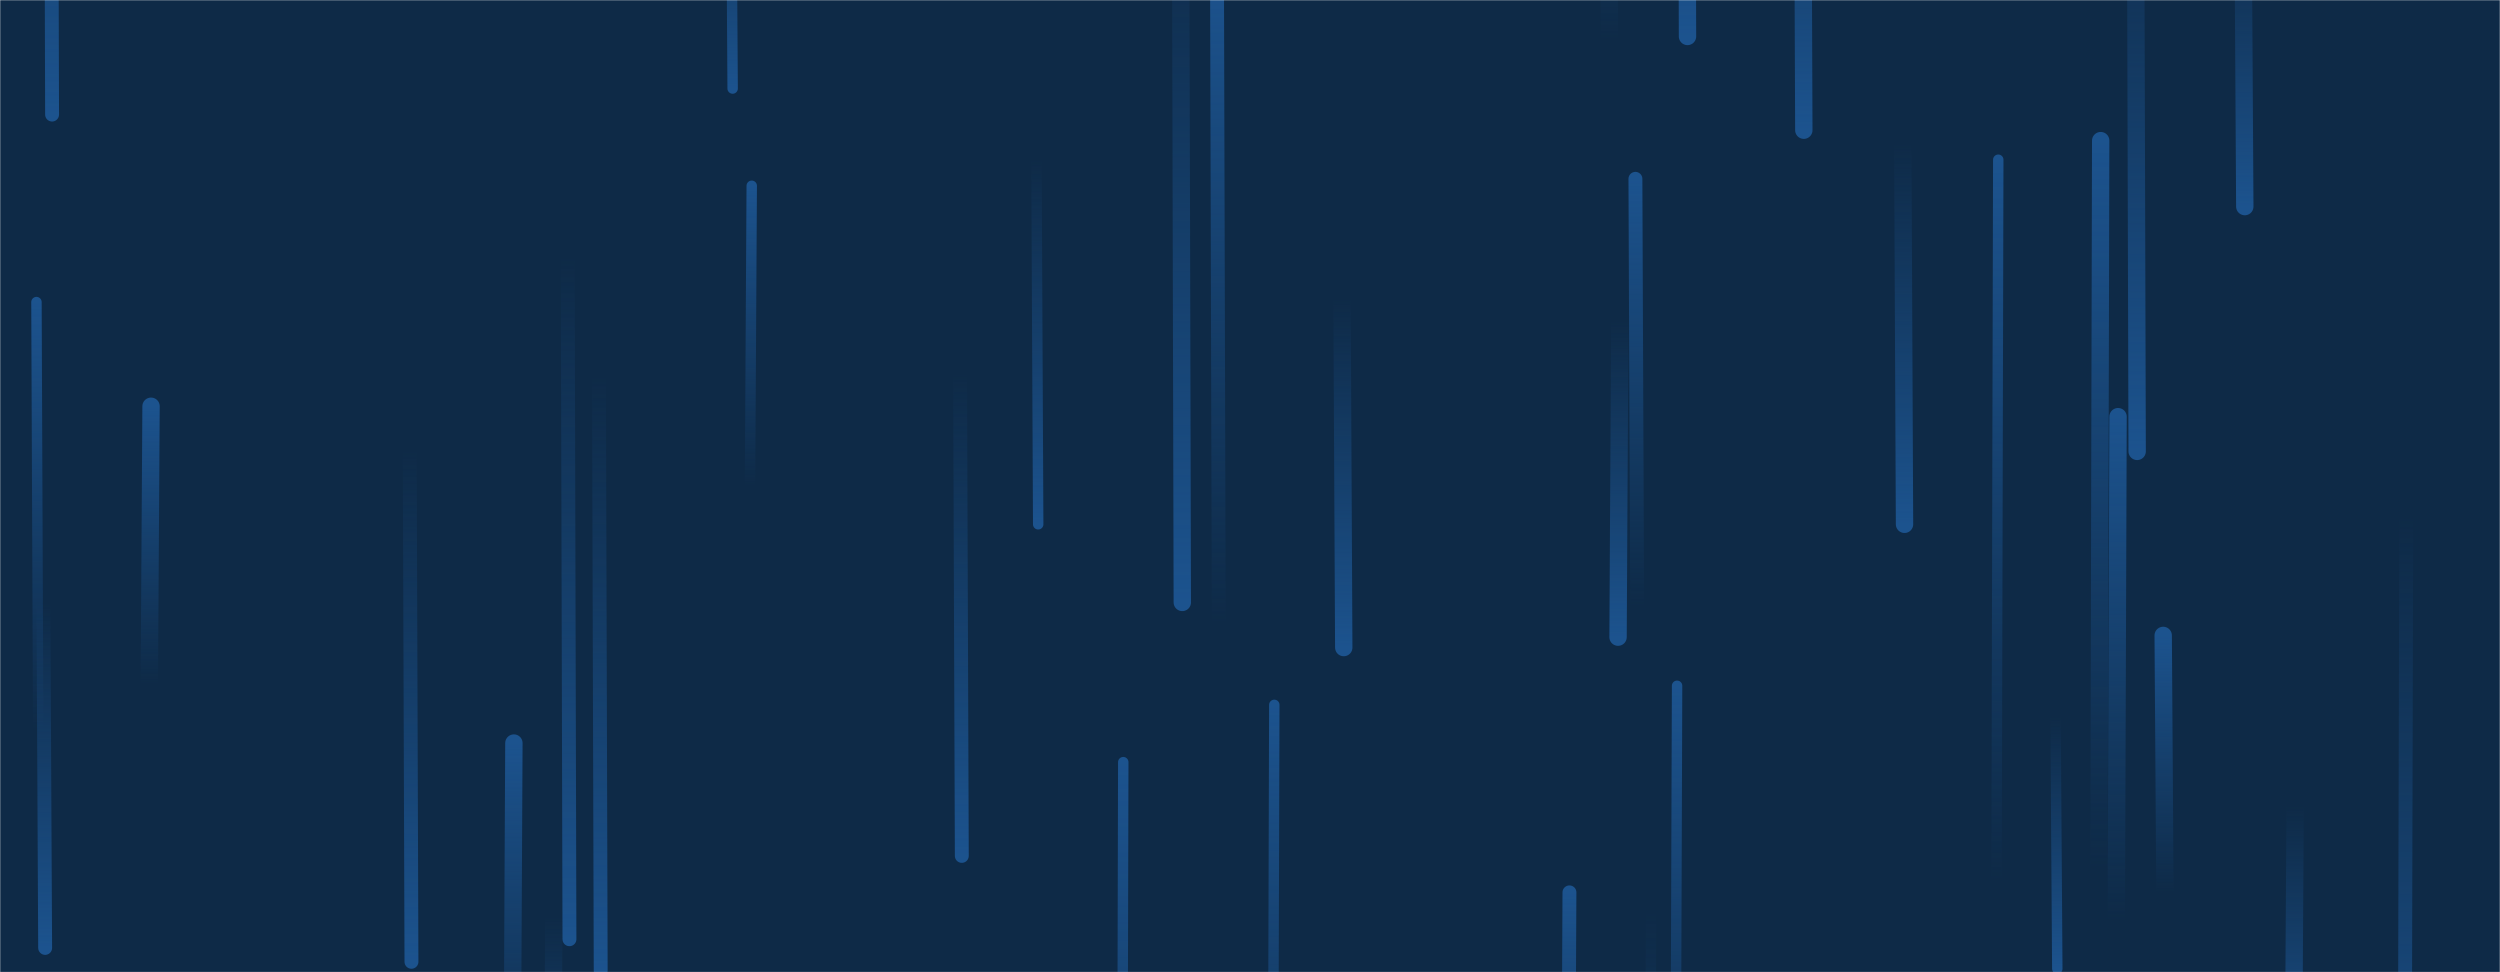 <svg xmlns="http://www.w3.org/2000/svg" version="1.1" xmlns:xlink="http://www.w3.org/1999/xlink" xmlns:svgjs="http://svgjs.dev/svgjs" width="1440" height="560" preserveAspectRatio="none" viewBox="0 0 1440 560"><g mask="url(&quot;#SvgjsMask1000&quot;)" fill="none"><rect width="1440" height="560" x="0" y="0" fill="#0e2a47"></rect><path d="M1151 92L1150 507" stroke-width="6" stroke="url(&quot;#SvgjsLinearGradient1001&quot;)" stroke-linecap="round" class="Up"></path><path d="M346 559L345 217" stroke-width="8" stroke="url(&quot;#SvgjsLinearGradient1002&quot;)" stroke-linecap="round" class="Down"></path><path d="M237 554L236 259" stroke-width="8" stroke="url(&quot;#SvgjsLinearGradient1002&quot;)" stroke-linecap="round" class="Down"></path><path d="M1322 464L1321 628" stroke-width="10" stroke="url(&quot;#SvgjsLinearGradient1002&quot;)" stroke-linecap="round" class="Down"></path><path d="M296 428L295 628" stroke-width="10" stroke="url(&quot;#SvgjsLinearGradient1001&quot;)" stroke-linecap="round" class="Up"></path><path d="M951 525L950 930" stroke-width="6" stroke="url(&quot;#SvgjsLinearGradient1002&quot;)" stroke-linecap="round" class="Down"></path><path d="M433 107L432 280" stroke-width="6" stroke="url(&quot;#SvgjsLinearGradient1001&quot;)" stroke-linecap="round" class="Up"></path><path d="M1185 558L1184 413" stroke-width="6" stroke="url(&quot;#SvgjsLinearGradient1002&quot;)" stroke-linecap="round" class="Down"></path><path d="M933 185L932 367" stroke-width="10" stroke="url(&quot;#SvgjsLinearGradient1002&quot;)" stroke-linecap="round" class="Down"></path><path d="M943 349L942 103" stroke-width="8" stroke="url(&quot;#SvgjsLinearGradient1001&quot;)" stroke-linecap="round" class="Up"></path><path d="M1386 298L1385 703" stroke-width="8" stroke="url(&quot;#SvgjsLinearGradient1002&quot;)" stroke-linecap="round" class="Down"></path><path d="M681 347L680 -64" stroke-width="10" stroke="url(&quot;#SvgjsLinearGradient1002&quot;)" stroke-linecap="round" class="Down"></path><path d="M22 420L21 174" stroke-width="6" stroke="url(&quot;#SvgjsLinearGradient1001&quot;)" stroke-linecap="round" class="Up"></path><path d="M87 234L86 394" stroke-width="10" stroke="url(&quot;#SvgjsLinearGradient1001&quot;)" stroke-linecap="round" class="Up"></path><path d="M966 395L965 691" stroke-width="6" stroke="url(&quot;#SvgjsLinearGradient1001&quot;)" stroke-linecap="round" class="Up"></path><path d="M1097 302L1096 83" stroke-width="10" stroke="url(&quot;#SvgjsLinearGradient1002&quot;)" stroke-linecap="round" class="Down"></path><path d="M598 302L597 92" stroke-width="6" stroke="url(&quot;#SvgjsLinearGradient1002&quot;)" stroke-linecap="round" class="Down"></path><path d="M26 546L25 347" stroke-width="8" stroke="url(&quot;#SvgjsLinearGradient1002&quot;)" stroke-linecap="round" class="Down"></path><path d="M328 541L327 148" stroke-width="8" stroke="url(&quot;#SvgjsLinearGradient1002&quot;)" stroke-linecap="round" class="Down"></path><path d="M1293 119L1292 -48" stroke-width="10" stroke="url(&quot;#SvgjsLinearGradient1002&quot;)" stroke-linecap="round" class="Down"></path><path d="M702 358L701 -14" stroke-width="8" stroke="url(&quot;#SvgjsLinearGradient1001&quot;)" stroke-linecap="round" class="Up"></path><path d="M319 528L318 713" stroke-width="10" stroke="url(&quot;#SvgjsLinearGradient1002&quot;)" stroke-linecap="round" class="Down"></path><path d="M904 514L903 716" stroke-width="8" stroke="url(&quot;#SvgjsLinearGradient1001&quot;)" stroke-linecap="round" class="Up"></path><path d="M774 373L773 172" stroke-width="10" stroke="url(&quot;#SvgjsLinearGradient1002&quot;)" stroke-linecap="round" class="Down"></path><path d="M1220 240L1219 530" stroke-width="10" stroke="url(&quot;#SvgjsLinearGradient1001&quot;)" stroke-linecap="round" class="Up"></path><path d="M972 21L971 -306" stroke-width="10" stroke="url(&quot;#SvgjsLinearGradient1002&quot;)" stroke-linecap="round" class="Down"></path><path d="M554 493L553 215" stroke-width="8" stroke="url(&quot;#SvgjsLinearGradient1002&quot;)" stroke-linecap="round" class="Down"></path><path d="M734 406L733 745" stroke-width="6" stroke="url(&quot;#SvgjsLinearGradient1001&quot;)" stroke-linecap="round" class="Up"></path><path d="M422 51L421 -105" stroke-width="6" stroke="url(&quot;#SvgjsLinearGradient1002&quot;)" stroke-linecap="round" class="Down"></path><path d="M1039 75L1038 -183" stroke-width="10" stroke="url(&quot;#SvgjsLinearGradient1002&quot;)" stroke-linecap="round" class="Down"></path><path d="M927 23L926 -262" stroke-width="10" stroke="url(&quot;#SvgjsLinearGradient1001&quot;)" stroke-linecap="round" class="Up"></path><path d="M647 439L646 853" stroke-width="6" stroke="url(&quot;#SvgjsLinearGradient1001&quot;)" stroke-linecap="round" class="Up"></path><path d="M1247 514L1246 366" stroke-width="10" stroke="url(&quot;#SvgjsLinearGradient1001&quot;)" stroke-linecap="round" class="Up"></path><path d="M30 66L29 -285" stroke-width="8" stroke="url(&quot;#SvgjsLinearGradient1002&quot;)" stroke-linecap="round" class="Down"></path><path d="M1210 81L1209 500" stroke-width="10" stroke="url(&quot;#SvgjsLinearGradient1001&quot;)" stroke-linecap="round" class="Up"></path><path d="M1231 260L1230 -95" stroke-width="10" stroke="url(&quot;#SvgjsLinearGradient1002&quot;)" stroke-linecap="round" class="Down"></path></g><defs><mask id="SvgjsMask1000"><rect width="1440" height="560" fill="#ffffff"></rect></mask><linearGradient x1="0%" y1="100%" x2="0%" y2="0%" id="SvgjsLinearGradient1001"><stop stop-color="rgba(28, 83, 142, 0)" offset="0"></stop><stop stop-color="#1c538e" offset="1"></stop></linearGradient><linearGradient x1="0%" y1="0%" x2="0%" y2="100%" id="SvgjsLinearGradient1002"><stop stop-color="rgba(28, 83, 142, 0)" offset="0"></stop><stop stop-color="#1c538e" offset="1"></stop></linearGradient></defs></svg>